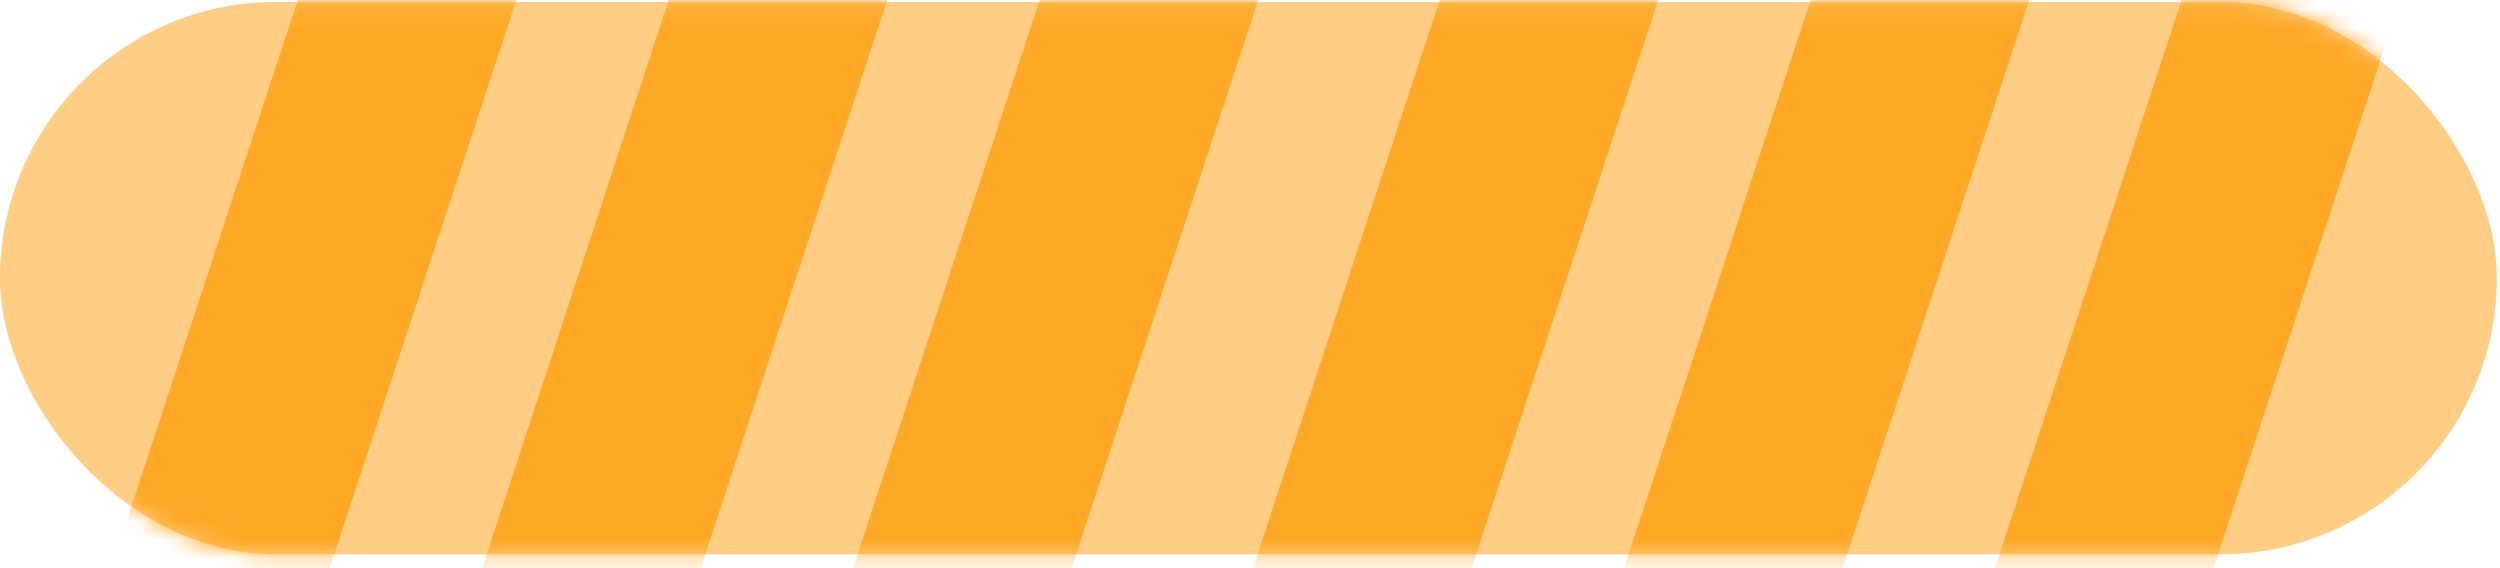 <svg width="132" height="30" viewBox="0 0 132 30" fill="none" xmlns="http://www.w3.org/2000/svg">
<rect y="0.102" width="131.833" height="29.167" rx="14.583" fill="#FFCE84"/>
<mask id="mask0_42_5" style="mask-type:alpha" maskUnits="userSpaceOnUse" x="0" y="0" width="132" height="30">
<rect y="0.102" width="131.833" height="29.167" rx="14.583" fill="#FFB03A"/>
</mask>
<g mask="url(#mask0_42_5)">
<line y1="-5.833" x2="79.804" y2="-5.833" transform="matrix(-0.312 0.95 -0.786 -0.618 23.353 -23.231)" stroke="#FFA826" stroke-width="11.667"/>
<line y1="-5.833" x2="79.804" y2="-5.833" transform="matrix(-0.312 0.95 -0.786 -0.618 42.94 -23.231)" stroke="#FFA826" stroke-width="11.667"/>
<line y1="-5.833" x2="79.804" y2="-5.833" transform="matrix(-0.312 0.95 -0.786 -0.618 62.527 -23.231)" stroke="#FFA826" stroke-width="11.667"/>
<line y1="-5.833" x2="79.804" y2="-5.833" transform="matrix(-0.312 0.95 -0.786 -0.618 82.113 -18.564)" stroke="#FFA826" stroke-width="11.667"/>
<line y1="-5.833" x2="79.804" y2="-5.833" transform="matrix(-0.312 0.95 -0.786 -0.618 101.7 -18.564)" stroke="#FFA826" stroke-width="11.667"/>
<line y1="-5.833" x2="79.804" y2="-5.833" transform="matrix(-0.312 0.95 -0.786 -0.618 121.287 -18.564)" stroke="#FFA826" stroke-width="11.667"/>
</g>
</svg>
